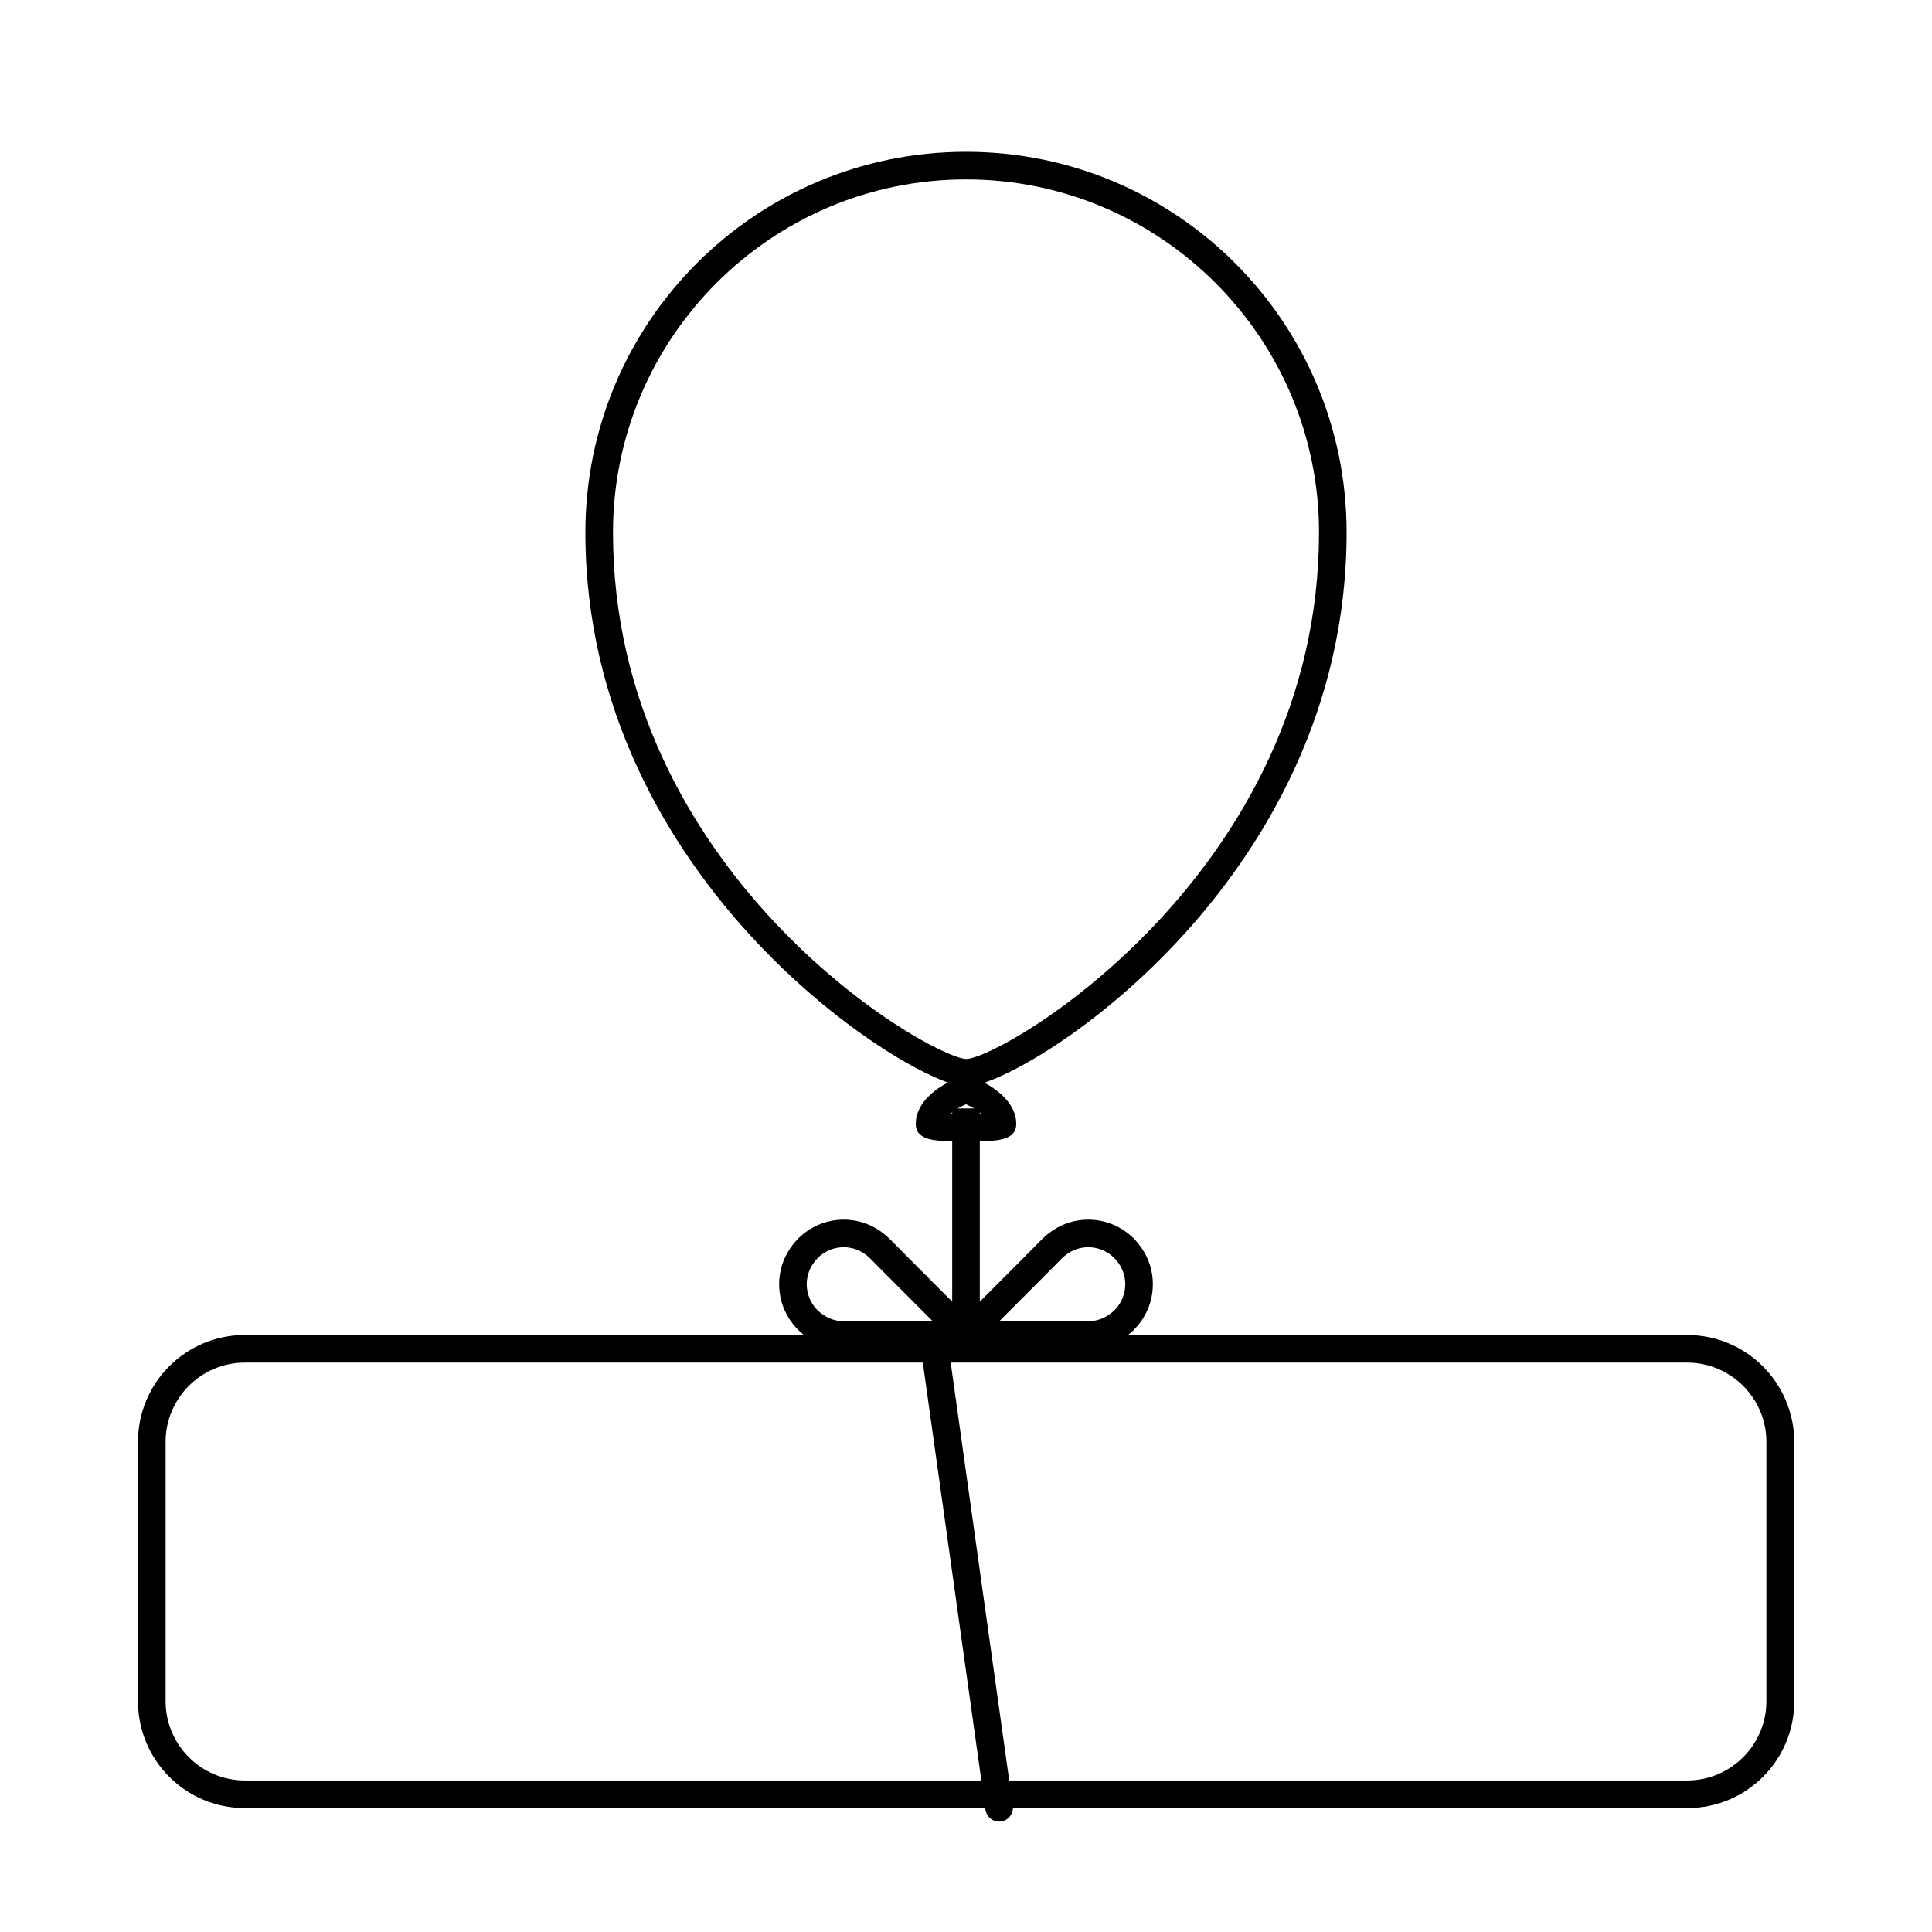 <?xml version="1.0" encoding="utf-8"?>
<!-- Generator: Adobe Illustrator 24.0.1, SVG Export Plug-In . SVG Version: 6.00 Build 0)  -->
<svg version="1.1" id="Layer_1" xmlns="http://www.w3.org/2000/svg" xmlns:xlink="http://www.w3.org/1999/xlink" x="0px" y="0px"
	 viewBox="0 0 70 70" style="enable-background:new 0 0 70 70;" xml:space="preserve">
<style type="text/css">
	.st0{fill:none;stroke:#000000;stroke-miterlimit:10;}
	.st1{fill:none;stroke:#000000;stroke-linecap:round;stroke-linejoin:round;stroke-miterlimit:10;}
</style>
<g>
	<g>
		<path d="M35,6.5c7.05,0,12.79,5.74,12.79,12.79c0,12.3-11.37,19.01-12.78,19.08c-1.48-0.11-12.8-6.77-12.8-19.08
			C22.21,12.24,27.95,6.5,35,6.5 M35,5.5c-7.62,0-13.79,6.17-13.79,13.79c0,12.8,11.93,20.08,13.79,20.08
			c1.99,0,13.79-7.28,13.79-20.08C48.79,11.67,42.62,5.5,35,5.5L35,5.5z"/>
	</g>
	<g>
		<path d="M35,40.01c0.17,0.07,0.39,0.2,0.55,0.33c-0.12,0-0.22,0-0.3,0h-0.12H35h-0.13h-0.12c-0.07,0-0.18,0-0.3,0
			C34.61,40.2,34.83,40.08,35,40.01 M35,38.98c-0.26,0-1.82,0.63-1.82,1.74c0,0.6,0.68,0.63,1.57,0.63c0.08,0,0.17,0,0.25,0
			c0.09,0,0.17,0,0.25,0c0.89,0,1.57-0.03,1.57-0.63C36.82,39.61,35.25,38.98,35,38.98L35,38.98z"/>
	</g>
	<g>
		<path d="M61.13,49.37c1.58,0,2.87,1.29,2.87,2.87v9.4c0,1.58-1.29,2.87-2.87,2.87H8.87C7.29,64.51,6,63.22,6,61.64v-9.4
			c0-1.58,1.29-2.87,2.87-2.87H61.13 M61.13,48.37H8.87C6.73,48.37,5,50.1,5,52.24v9.4c0,2.14,1.73,3.87,3.87,3.87h52.27
			c2.14,0,3.87-1.73,3.87-3.87v-9.4C65,50.1,63.27,48.37,61.13,48.37L61.13,48.37z"/>
	</g>
	<g>
		<line class="st0" x1="35" y1="40.16" x2="35" y2="48.37"/>
	</g>
	<g>
		<line class="st1" x1="33.8" y1="48.37" x2="36.2" y2="65.5"/>
	</g>
	<g>
		<path class="st1" d="M35,48.37c0,0-3.92,0-4.43,0c-0.51,0-0.96-0.21-1.3-0.54c-0.33-0.33-0.54-0.79-0.54-1.3
			c0-0.51,0.21-0.96,0.54-1.3c0.33-0.33,0.79-0.54,1.3-0.54s0.96,0.21,1.3,0.54C32.2,45.57,35,48.37,35,48.37z"/>
		<path class="st1" d="M35,48.37c0,0,3.92,0,4.43,0c0.51,0,0.96-0.21,1.3-0.54c0.33-0.33,0.54-0.79,0.54-1.3
			c0-0.51-0.21-0.96-0.54-1.3c-0.33-0.33-0.79-0.54-1.3-0.54s-0.96,0.21-1.3,0.54C37.8,45.57,35,48.37,35,48.37z"/>
	</g>
</g>
</svg>
